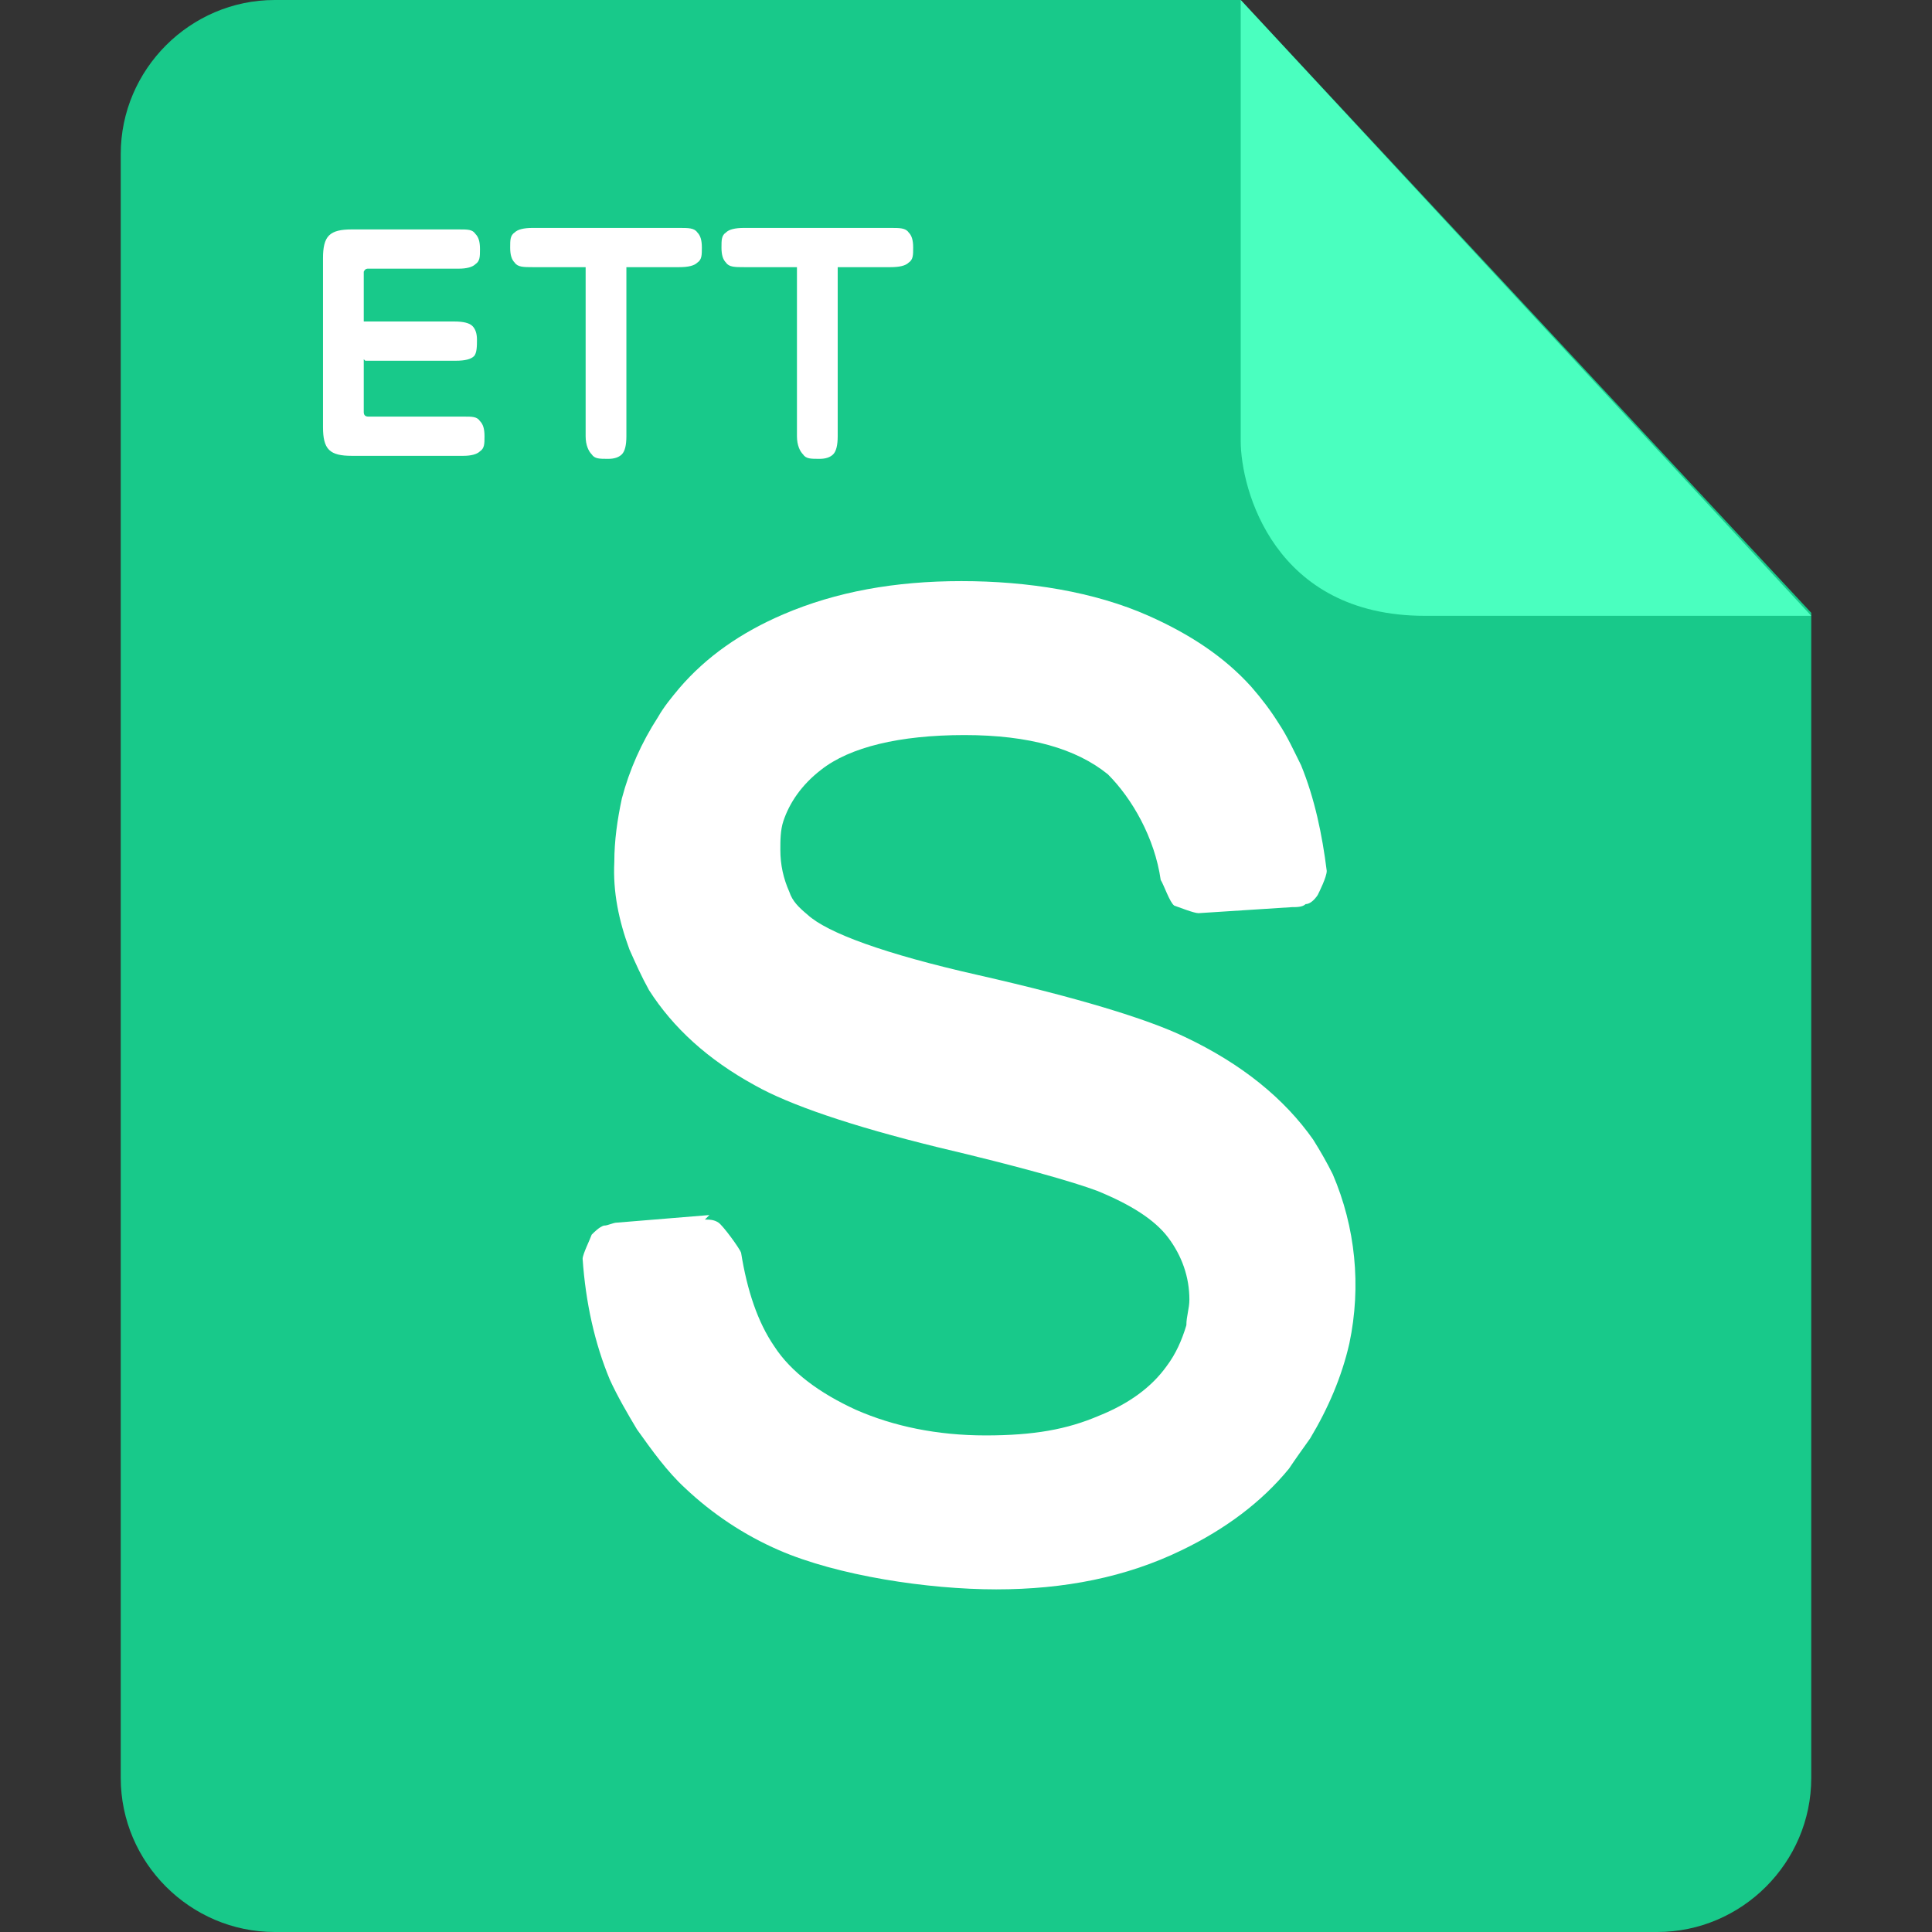 <?xml version="1.0" encoding="UTF-8"?>
<svg id="_图层_1" data-name="图层_1" xmlns="http://www.w3.org/2000/svg" version="1.1" viewBox="0 0 128 128" width="48" height="48">
  <rect x="0" y="0" width="128" height="128" fill="#333333" stroke="none"/>
  <!-- Generator: Adobe Illustrator 29.0.1, SVG Export Plug-In . SVG Version: 2.1.0 Build 192)  -->
  <defs>
    <style>
      .st0 {
        fill: #18c98a;
      }

      .st1, .st2 {
        fill: #fff;
      }

      .st2 {
        fill-opacity: 0;
      }

      .st3 {
        fill: #4affbf;
      }
    </style>
  </defs>
  <g>
    <path class="st2" d="M0,0H128v128H0V0Z"/>
    <path class="st0" d="M18.2,0C12.6,0,8,4.6,8,10.2v107.6c0,5.6,4.6,10.2,10.2,10.2h91.6c5.6,0,10.2-4.6,10.2-10.2V40.6L82.2,0H18.2Z"/>
    <path class="st1" d="M46.7,80.8c.3,0,.6,0,.9.2.3.2,1.4,1.7,1.5,2,.4,2.5,1.1,4.6,2.2,6.2,1.1,1.7,3,3.1,5.4,4.2,2.5,1.1,5.4,1.7,8.6,1.7s5.4-.4,7.5-1.3c2-.8,3.5-1.9,4.5-3.3.6-.8,1-1.7,1.3-2.7,0-.6.2-1.1.2-1.7,0-1.5-.5-2.9-1.4-4.1-.9-1.2-2.5-2.2-4.7-3.1-1.6-.6-5.1-1.6-10.6-2.9-5.7-1.4-9.8-2.8-12.1-4.1-3.1-1.7-5.4-3.8-7-6.3-.5-.9-.9-1.8-1.3-2.7-.7-1.9-1.1-3.8-1-5.8,0-1.4.2-2.8.5-4.2.5-1.9,1.3-3.7,2.4-5.4.4-.7.9-1.3,1.4-1.9,1.8-2.1,4.1-3.7,6.9-4.9,3.5-1.5,7.4-2.2,11.8-2.2s8.8.7,12.4,2.3c2.7,1.2,5,2.7,6.8,4.7.7.8,1.3,1.6,1.8,2.4.6.9,1,1.8,1.5,2.8.9,2.2,1.4,4.6,1.7,7,0,.4-.5,1.4-.6,1.6-.2.3-.5.6-.8.6-.2.2-.6.2-.9.2l-6.2.4c-.3,0-1.3-.4-1.6-.5-.3-.2-.7-1.4-.9-1.7-.4-2.8-1.9-5.4-3.5-7-2.1-1.7-5.2-2.6-9.5-2.6s-7.6.8-9.5,2.3c-1.3,1-2.1,2.2-2.5,3.4-.2.6-.2,1.3-.2,1.9,0,1,.2,1.9.6,2.8.2.6.6,1,1.2,1.5,1.3,1.2,5.1,2.6,11.3,4,6.6,1.5,11.2,2.9,13.7,4.1,3.8,1.8,6.6,4.1,8.5,6.8.5.8.9,1.5,1.3,2.3,1.5,3.5,1.9,7.4,1.1,11.2-.5,2.2-1.4,4.3-2.6,6.3-.5.7-1,1.4-1.4,2-1.8,2.2-4.2,4-7.1,5.4-3.7,1.8-7.8,2.6-12.3,2.6s-10.5-.9-14.4-2.6c-2.3-1-4.4-2.4-6.2-4.1-1.2-1.1-2.2-2.5-3.2-3.9-.6-1-1.3-2.2-1.8-3.3-1-2.4-1.6-5.1-1.8-8,0-.3.5-1.3.6-1.6.2-.2.5-.5.8-.6.3,0,.6-.2.9-.2l6.1-.5Z"/>
    <path class="st3" d="M82.2,0v29.2c0,3.2,2.2,11.6,12.2,11.6h25.6L82.2,0Z"/>
  </g>
  <g>
    <path class="st1" d="M24.1,23.8v3.5c0,.2.1.3.3.3h6.3c.6,0,.9,0,1.1.3.2.2.3.5.3,1s0,.8-.3,1c-.2.2-.6.3-1.1.3h-7.4c-.7,0-1.2-.1-1.5-.4-.3-.3-.4-.8-.4-1.5v-11.2c0-.7.1-1.2.4-1.5.3-.3.8-.4,1.5-.4h7.1c.6,0,.9,0,1.1.3.2.2.3.5.3,1s0,.8-.3,1c-.2.2-.6.3-1.1.3h-6c-.1,0-.2,0-.3.2,0,.1,0,.6,0,1.5s0,1,0,1.8h6c.6,0,1,.1,1.2.3.2.2.3.5.3.9s0,.9-.2,1.1c-.2.2-.6.3-1.2.3h-6Z"/>
    <path class="st1" d="M41.5,17.7v11.2c0,.6-.1,1-.3,1.2-.2.2-.5.3-.9.3-.6,0-.9,0-1.1-.3-.2-.2-.4-.6-.4-1.2v-11.2h-3.5c-.6,0-1,0-1.2-.3-.2-.2-.3-.5-.3-1s0-.8.3-1c.2-.2.6-.3,1.2-.3h9.7c.6,0,1,0,1.2.3.2.2.3.5.3,1s0,.8-.3,1c-.2.2-.6.3-1.2.3h-3.5Z"/>
    <path class="st1" d="M55.5,17.7v11.2c0,.6-.1,1-.3,1.2-.2.2-.5.3-.9.3-.6,0-.9,0-1.1-.3-.2-.2-.4-.6-.4-1.2v-11.2h-3.5c-.6,0-1,0-1.2-.3-.2-.2-.3-.5-.3-1s0-.8.3-1c.2-.2.6-.3,1.2-.3h9.7c.6,0,1,0,1.2.3.2.2.3.5.3,1s0,.8-.3,1c-.2.2-.6.3-1.2.3h-3.5Z"/>
  </g>
</svg>